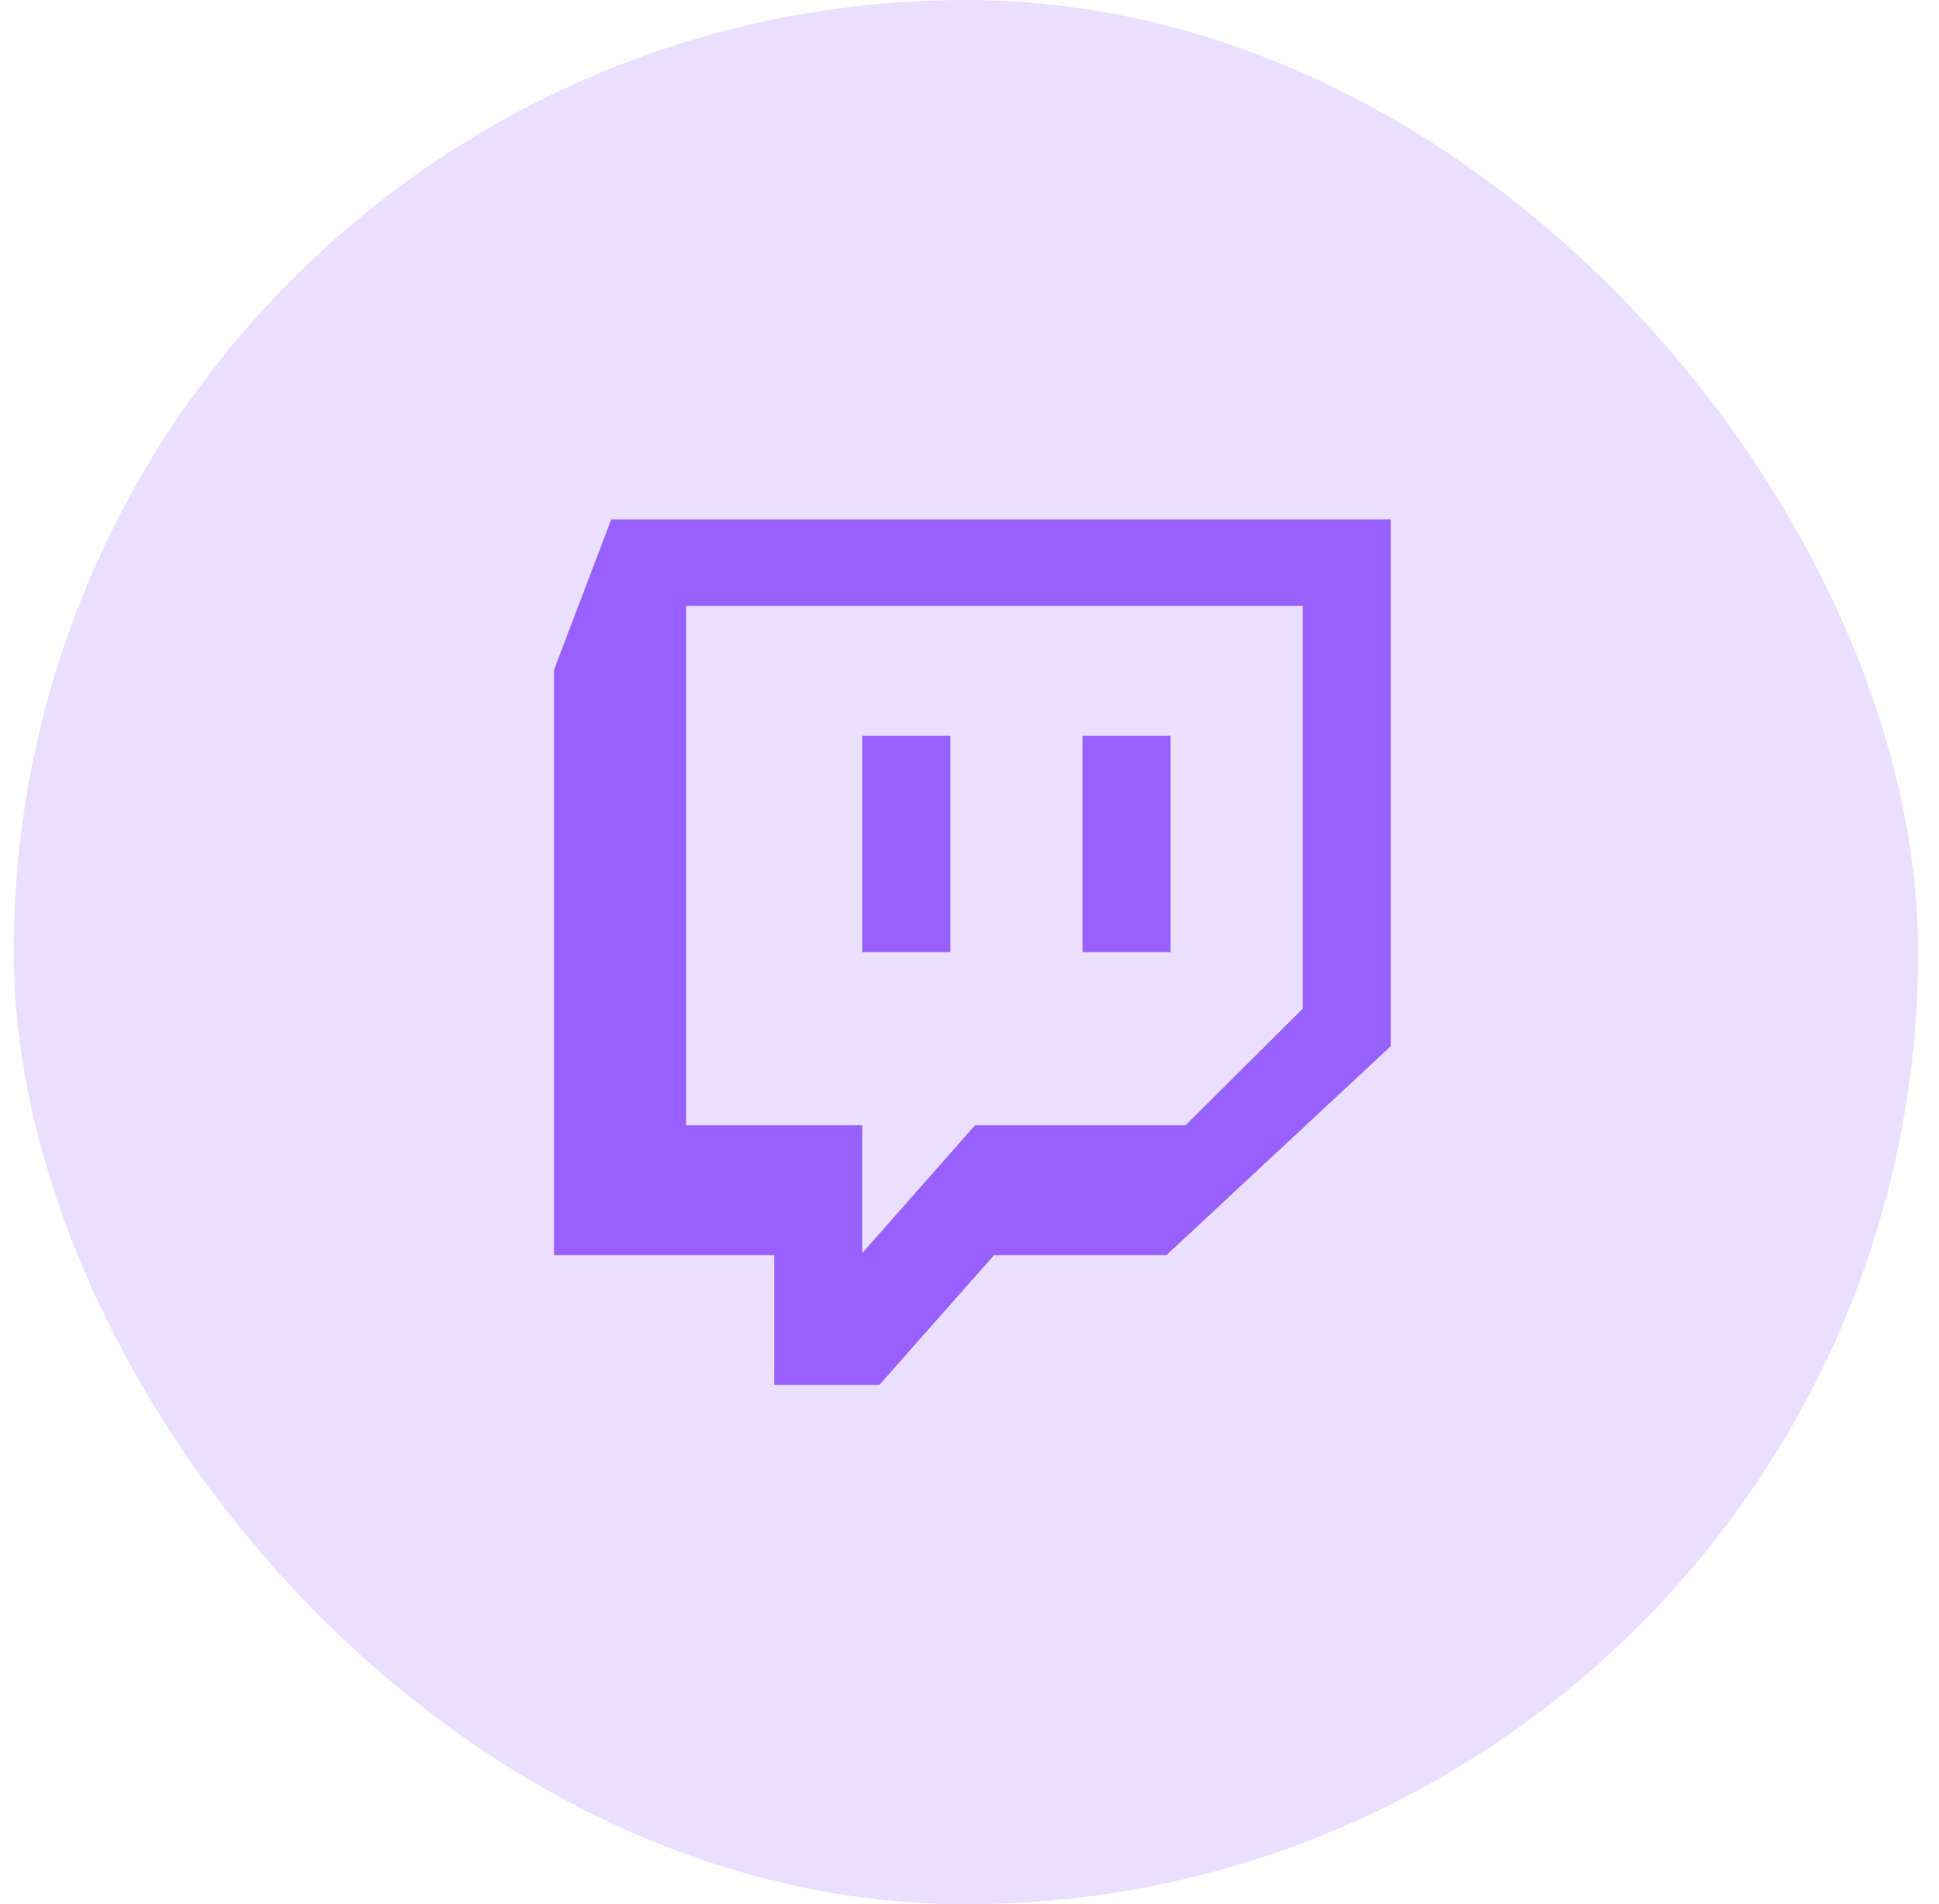 <svg width="56" height="55" viewBox="0 0 56 55" fill="none" xmlns="http://www.w3.org/2000/svg">
<rect x="0.397" width="55" height="55" rx="27.5" fill="#9861FF" fill-opacity="0.2"/>
<path fill-rule="evenodd" clip-rule="evenodd" d="M31.263 27.5H33.807V21.25H31.263V27.5ZM24.903 27.5H27.448V21.25H24.903V27.5ZM37.623 29.134V17.5H19.816V32.5H24.903V36.192L28.16 32.5H34.24L37.623 29.134H37.623ZM33.689 36.25H28.711L25.396 40H22.36V36.25H16V19.35L17.653 15H40.167V30.216L33.689 36.25Z" fill="#9861FF"/>
</svg>
